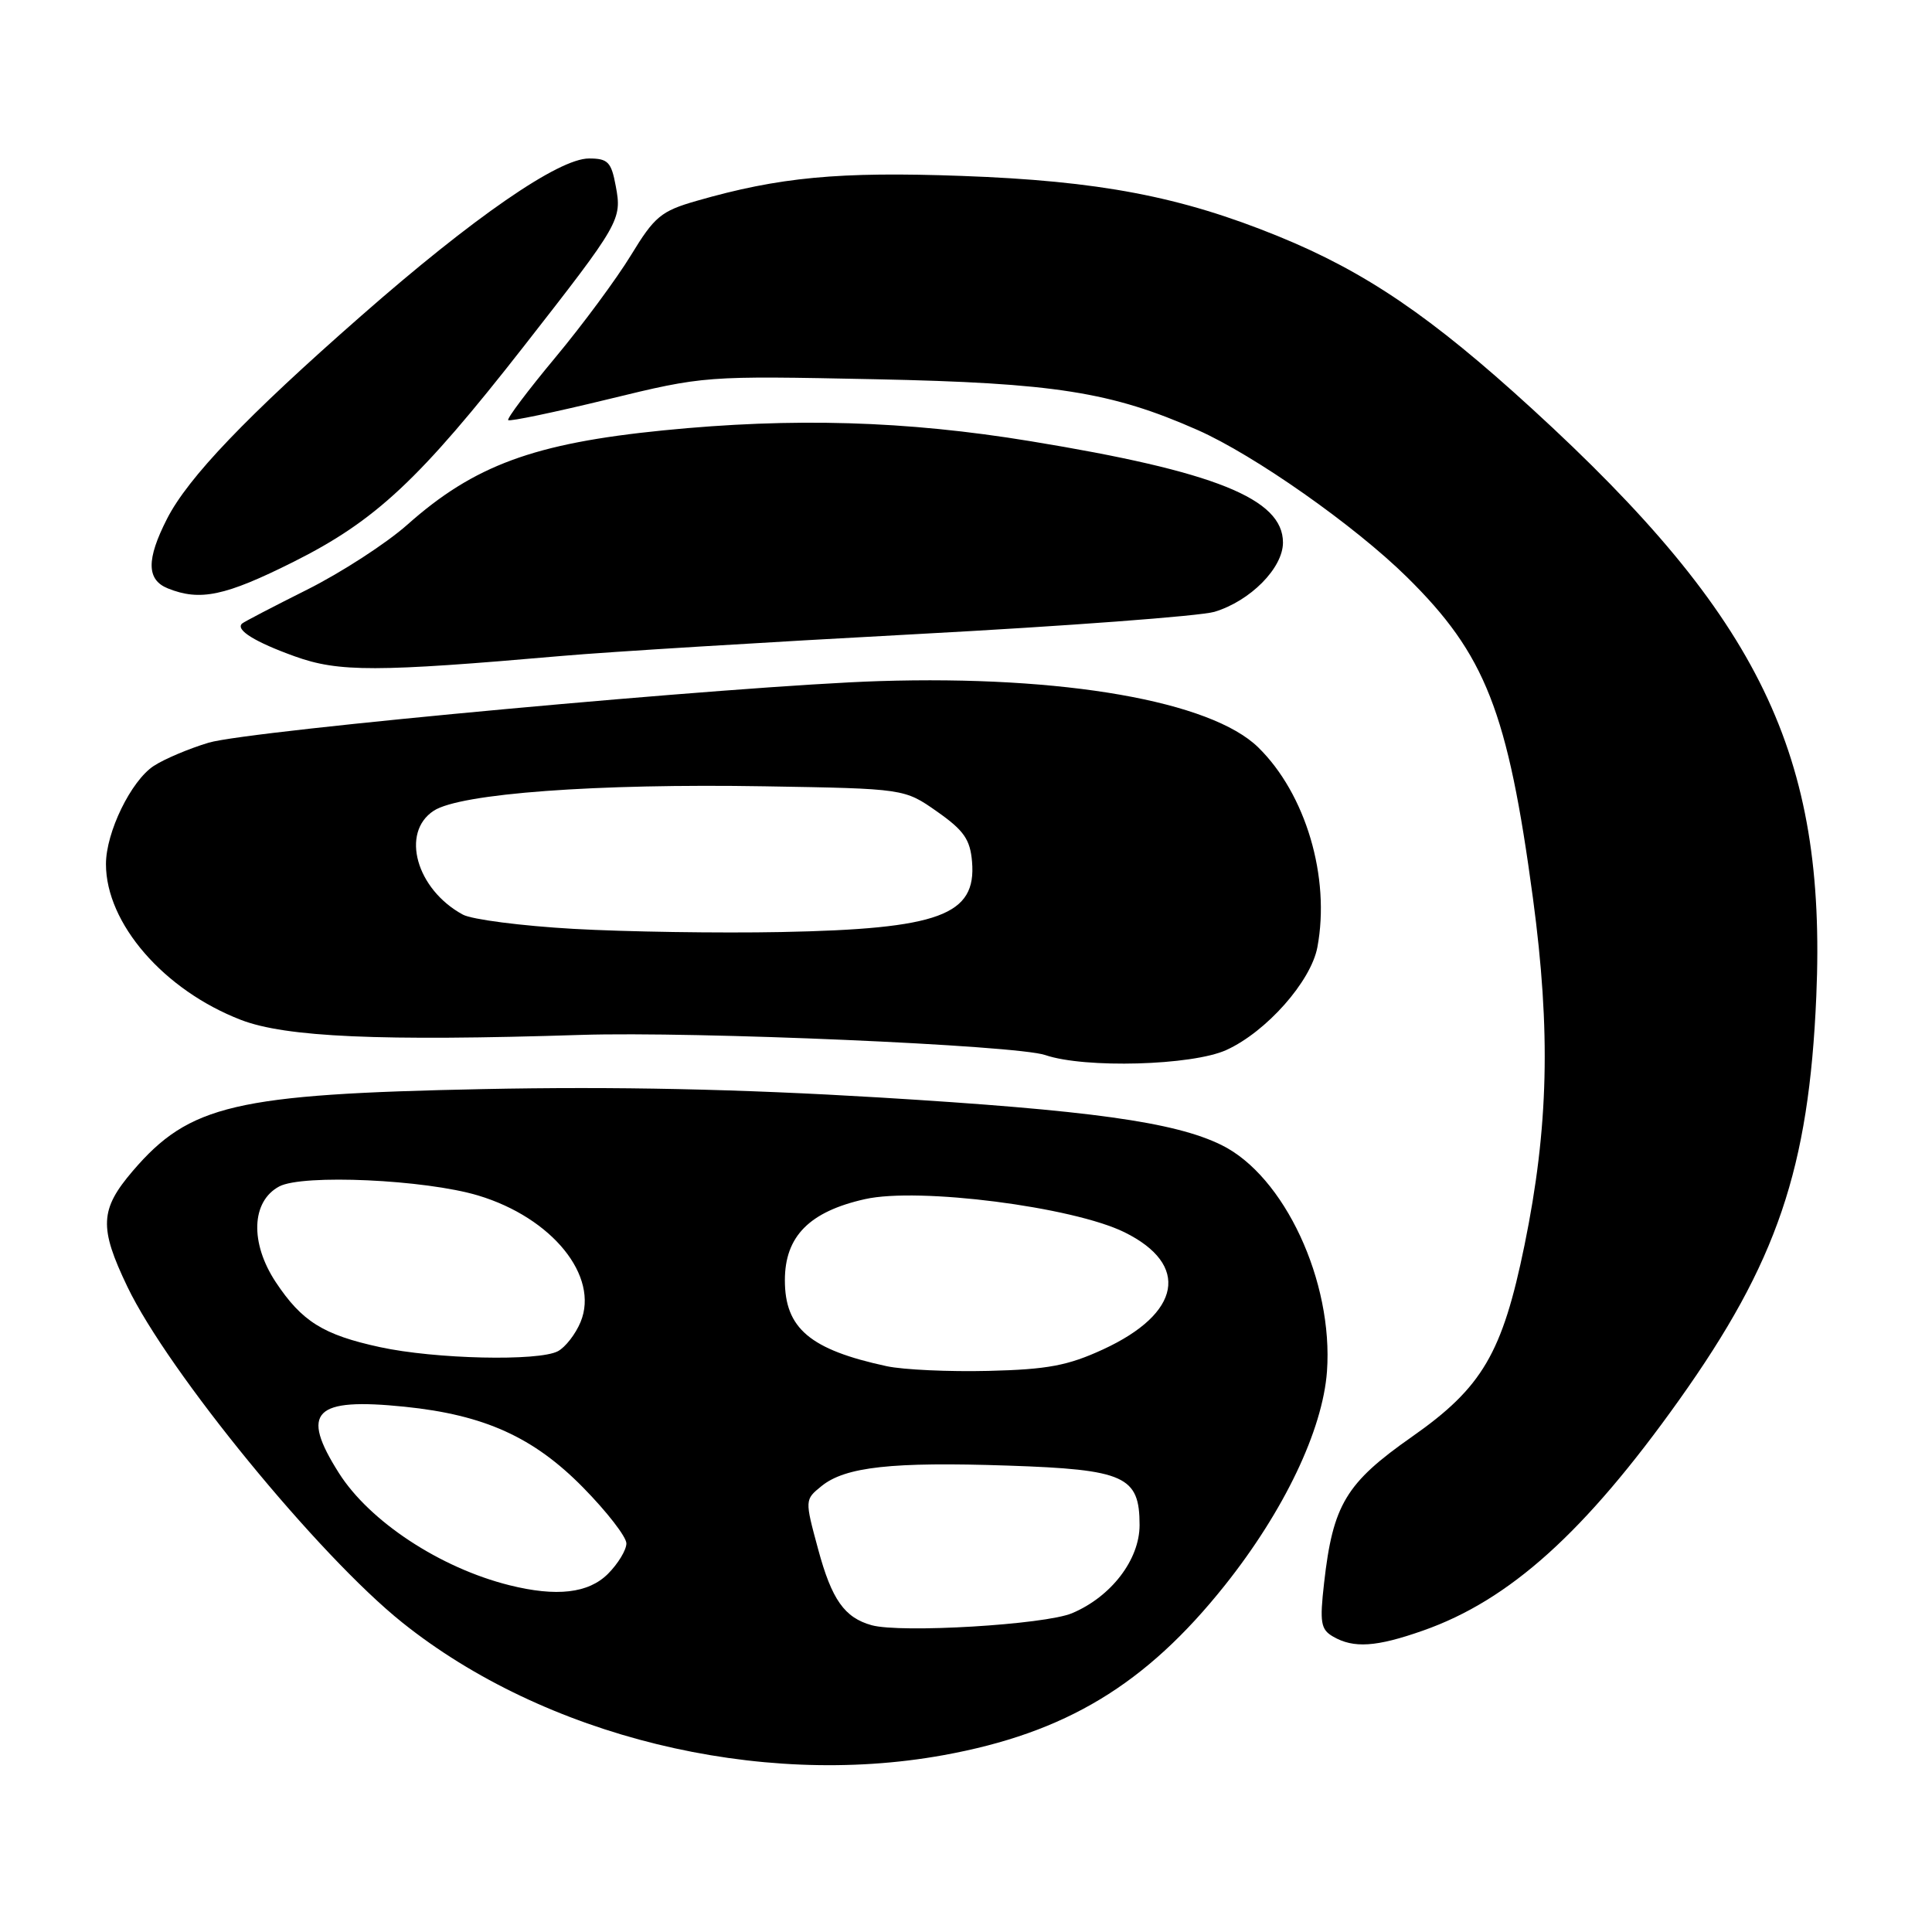 <?xml version="1.0" encoding="UTF-8" standalone="no"?>
<!DOCTYPE svg PUBLIC "-//W3C//DTD SVG 1.1//EN" "http://www.w3.org/Graphics/SVG/1.1/DTD/svg11.dtd" >
<svg xmlns="http://www.w3.org/2000/svg" xmlns:xlink="http://www.w3.org/1999/xlink" version="1.1" viewBox="0 0 256 256">
 <g >
 <path fill="currentColor"
d=" M 125.00 232.57 C 141.21 229.63 151.81 223.23 162.30 210.06 C 170.15 200.20 175.26 189.49 175.83 181.73 C 176.69 169.79 170.18 155.81 161.85 151.72 C 155.62 148.66 144.41 147.11 116.50 145.42 C 97.87 144.30 81.60 143.95 64.00 144.31 C 31.13 144.98 25.11 146.39 17.60 155.15 C 13.22 160.27 13.11 162.64 16.88 170.50 C 22.29 181.78 42.20 206.11 53.30 214.99 C 72.13 230.07 100.48 237.02 125.00 232.57 Z  M 188.56 216.06 C 200.02 212.04 210.01 203.04 222.49 185.51 C 235.48 167.25 239.69 154.87 240.67 132.00 C 242.04 100.01 233.24 81.82 203.00 54.16 C 189.63 41.93 180.93 36.02 169.39 31.31 C 156.41 26.02 145.65 23.97 127.43 23.31 C 111.14 22.72 103.24 23.47 92.29 26.62 C 87.59 27.97 86.73 28.69 83.61 33.81 C 81.70 36.94 77.18 43.06 73.56 47.40 C 69.94 51.75 67.14 55.47 67.34 55.67 C 67.54 55.87 73.48 54.63 80.54 52.91 C 93.37 49.79 93.37 49.79 115.94 50.25 C 139.71 50.74 147.26 51.93 158.69 56.98 C 166.22 60.31 179.51 69.65 186.43 76.47 C 196.84 86.73 199.79 94.25 203.12 118.99 C 205.50 136.71 205.19 149.41 202.01 164.97 C 199.07 179.32 196.41 183.85 187.09 190.38 C 178.34 196.51 176.62 199.37 175.45 209.74 C 174.85 215.00 175.01 215.91 176.63 216.85 C 179.36 218.44 182.37 218.24 188.56 216.06 Z  M 162.50 139.13 C 167.80 136.72 173.71 130.04 174.56 125.51 C 176.30 116.26 173.02 105.19 166.72 99.03 C 160.45 92.90 140.91 89.48 116.50 90.25 C 98.02 90.83 32.98 96.80 27.65 98.41 C 25.04 99.19 21.76 100.58 20.37 101.49 C 17.36 103.47 14.04 110.28 14.04 114.50 C 14.04 122.35 21.70 131.19 31.92 135.14 C 37.85 137.43 50.36 137.98 77.00 137.13 C 92.14 136.65 134.68 138.49 138.50 139.80 C 143.72 141.59 157.98 141.19 162.50 139.13 Z  M 74.50 86.91 C 80.55 86.38 101.70 85.08 121.50 84.02 C 141.30 82.96 159.04 81.63 160.92 81.07 C 165.67 79.64 170.00 75.27 170.00 71.89 C 170.00 66.08 161.02 62.47 136.54 58.46 C 120.05 55.75 105.10 55.31 87.86 57.03 C 70.76 58.74 62.82 61.66 53.98 69.52 C 51.19 72.00 45.21 75.87 40.70 78.13 C 36.19 80.39 32.30 82.41 32.07 82.63 C 31.18 83.46 33.78 85.07 39.06 86.97 C 44.88 89.07 49.89 89.06 74.50 86.91 Z  M 38.87 74.46 C 49.79 68.99 55.58 63.57 69.40 45.90 C 82.20 29.52 82.43 29.12 81.59 24.65 C 81.00 21.46 80.55 21.00 78.04 21.00 C 74.02 21.00 62.70 28.82 47.86 41.85 C 32.68 55.16 24.91 63.29 22.13 68.75 C 19.38 74.14 19.41 76.83 22.25 77.97 C 26.52 79.68 29.83 78.98 38.87 74.46 Z  M 115.50 215.35 C 111.90 214.35 110.21 211.96 108.41 205.29 C 106.63 198.72 106.63 198.72 108.86 196.91 C 112.01 194.36 118.20 193.68 133.57 194.20 C 149.06 194.72 151.00 195.60 151.00 202.08 C 151.00 206.67 147.23 211.58 142.05 213.76 C 138.44 215.28 119.36 216.42 115.50 215.35 Z  M 67.50 210.05 C 58.33 207.76 48.98 201.61 44.91 195.19 C 39.74 187.04 41.59 185.17 53.63 186.40 C 64.18 187.48 70.70 190.43 77.25 197.09 C 80.41 200.30 83.00 203.64 83.00 204.51 C 83.00 205.38 81.90 207.20 80.55 208.55 C 77.97 211.12 73.75 211.61 67.50 210.05 Z  M 117.50 181.03 C 107.34 178.84 104.00 176.02 104.00 169.64 C 104.00 163.82 107.25 160.54 114.62 158.89 C 121.73 157.29 142.15 159.91 149.00 163.28 C 157.70 167.57 156.53 174.02 146.17 178.80 C 141.51 180.95 138.81 181.46 131.00 181.65 C 125.78 181.78 119.70 181.50 117.50 181.03 Z  M 50.34 178.50 C 42.82 176.87 40.00 175.10 36.54 169.89 C 33.10 164.68 33.30 159.19 37.00 157.21 C 40.10 155.56 56.34 156.30 63.36 158.41 C 73.17 161.36 79.44 169.11 76.93 175.17 C 76.27 176.77 74.92 178.51 73.93 179.04 C 71.38 180.40 57.64 180.09 50.34 178.50 Z  M 76.00 123.08 C 69.12 122.69 62.52 121.84 61.33 121.19 C 55.17 117.85 53.05 110.32 57.47 107.43 C 60.96 105.14 78.98 103.81 101.34 104.19 C 119.84 104.50 119.84 104.50 124.17 107.54 C 127.72 110.03 128.55 111.23 128.80 114.17 C 129.40 121.27 124.48 123.09 103.50 123.50 C 95.25 123.66 82.88 123.47 76.00 123.08 Z "/>
</g>
</svg>